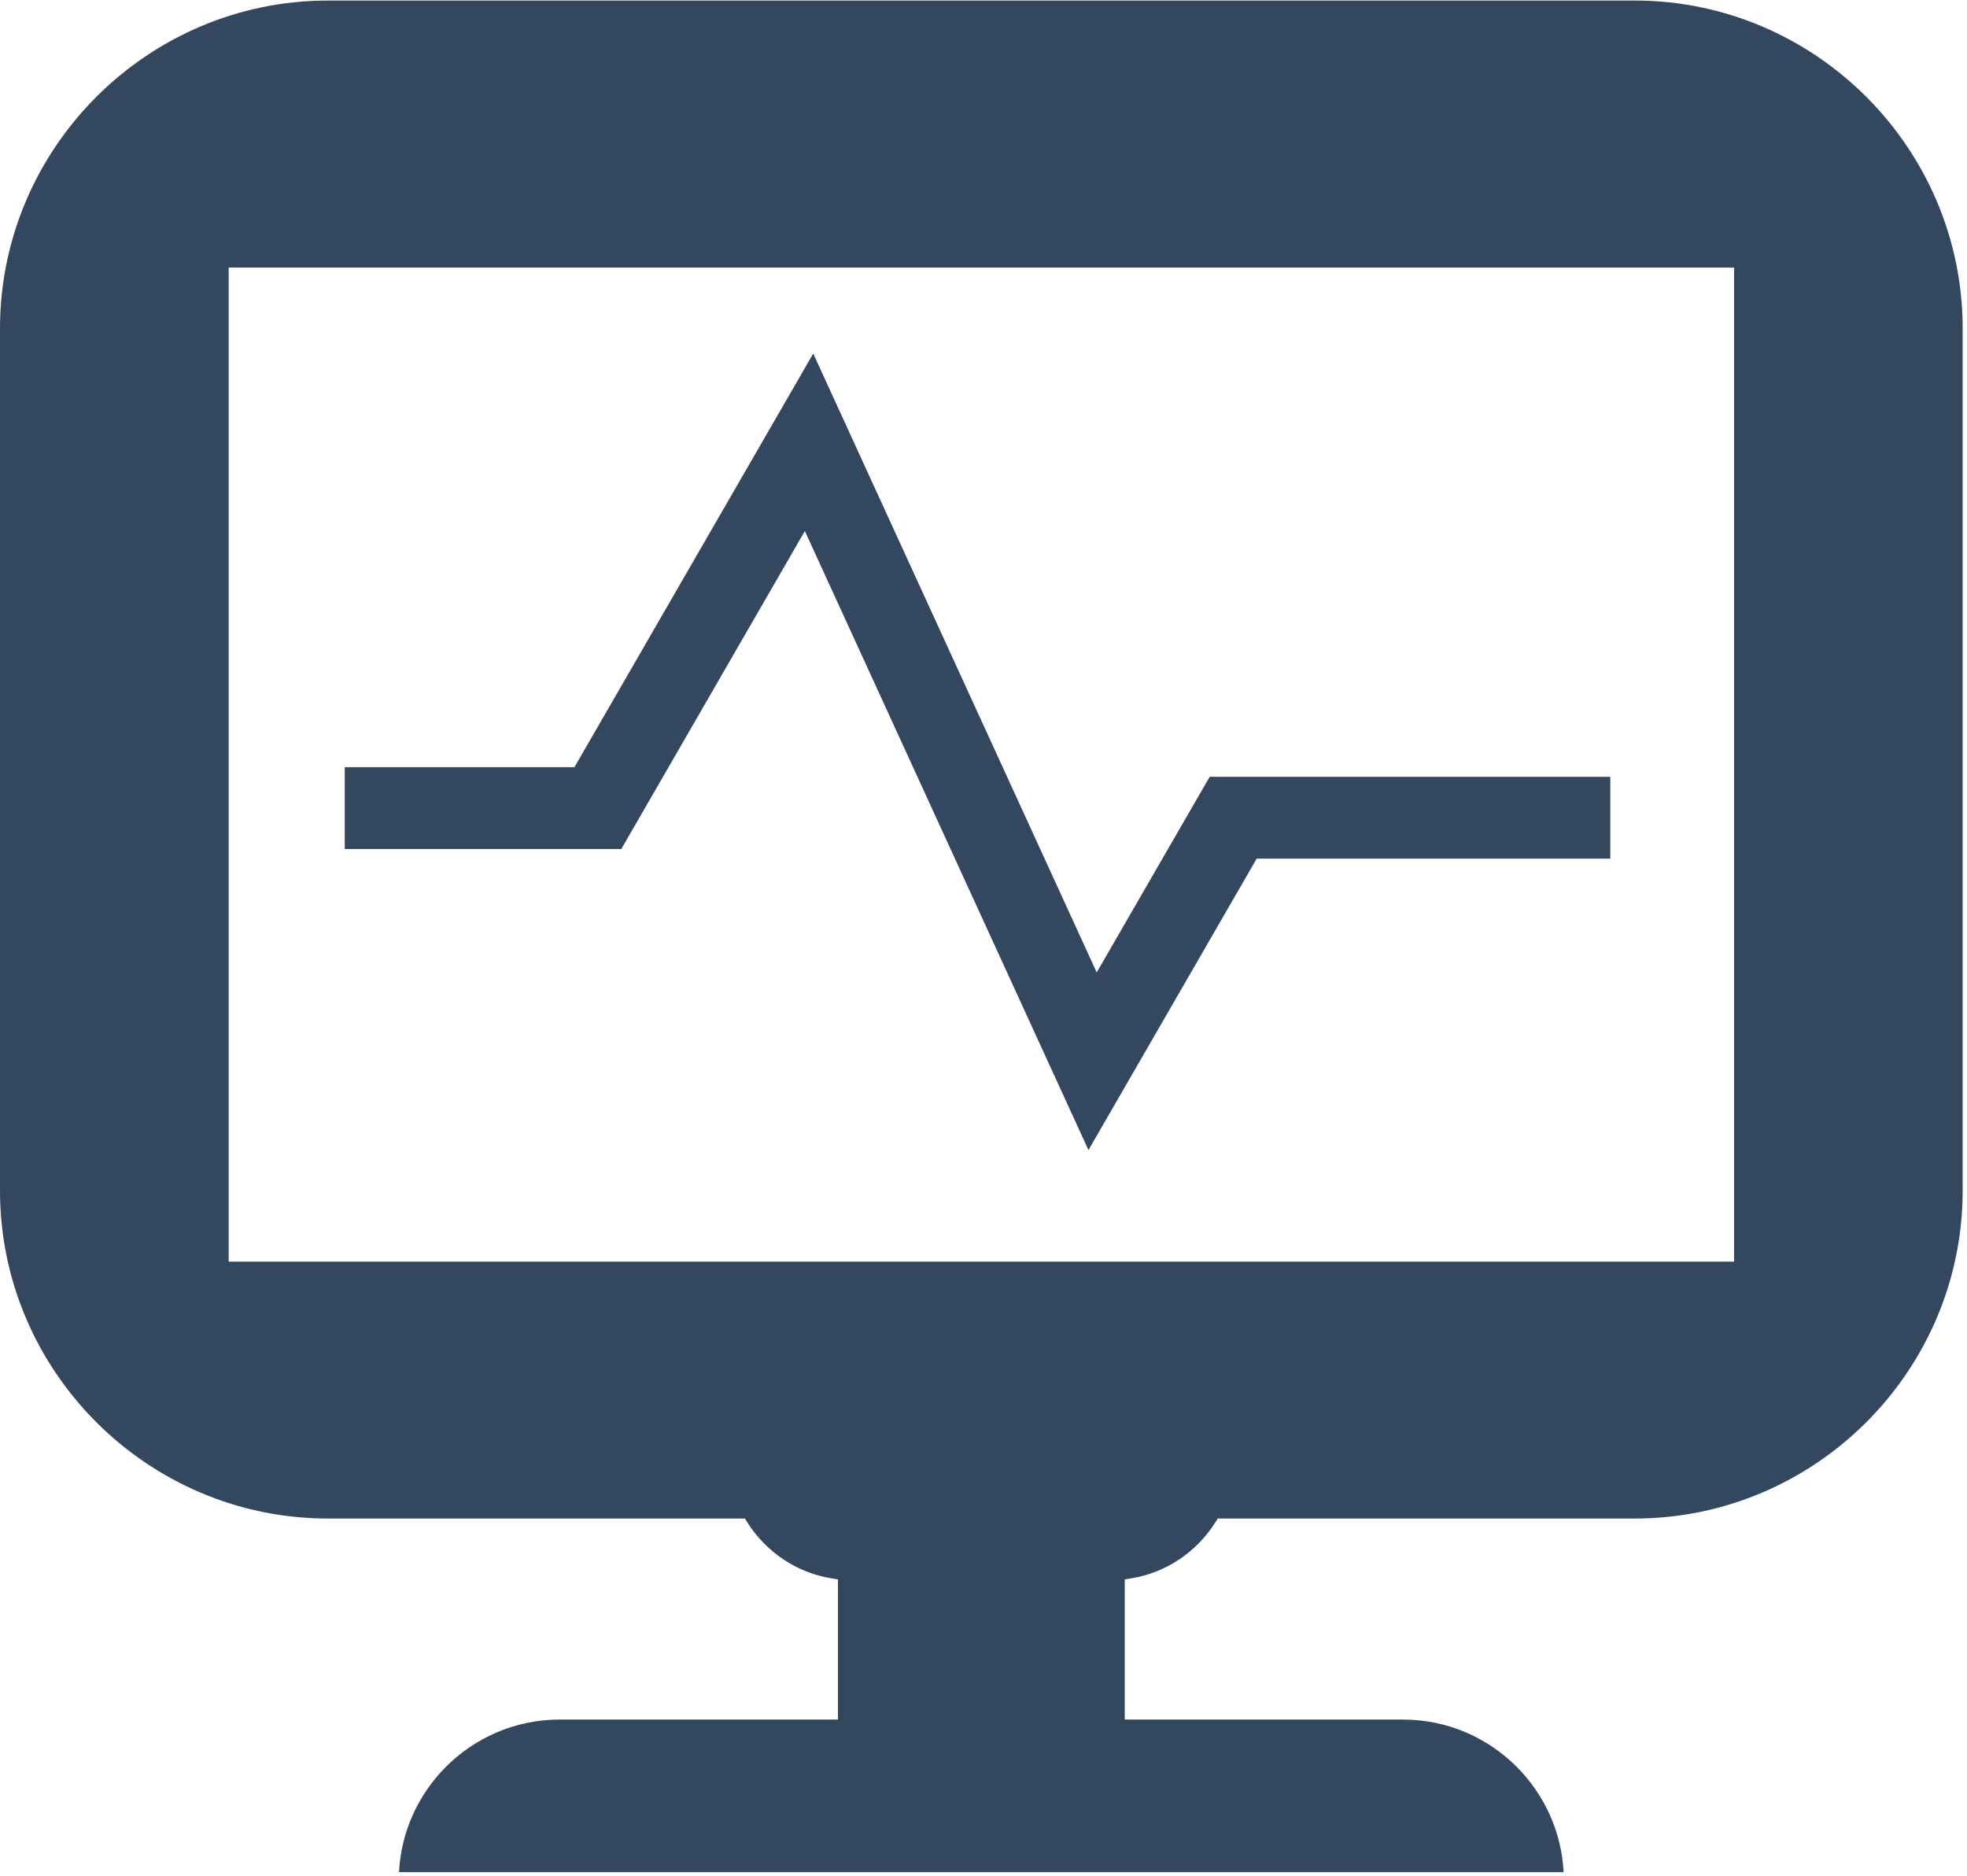 <?xml version="1.0" standalone="no"?><!DOCTYPE svg PUBLIC "-//W3C//DTD SVG 1.1//EN" "http://www.w3.org/Graphics/SVG/1.1/DTD/svg11.dtd"><svg xmlns:xlink="http://www.w3.org/1999/xlink" xmlns="http://www.w3.org/2000/svg" version="1.1" width="209.766" height="200" viewBox="0 0 209.766 200"><defs><style type="text/css"><![CDATA[
@font-face {
  font-family: "ifont";
  src: url("//at.alicdn.com/t/font_1442373896_4754455.eot?#iefix") format("embedded-opentype"), url("//at.alicdn.com/t/font_1442373896_4754455.woff") format("woff"), url("//at.alicdn.com/t/font_1442373896_4754455.ttf") format("truetype"), url("//at.alicdn.com/t/font_1442373896_4754455.svg#ifont") format("svg");
}

]]></style></defs><g class="transform-group"><g transform="scale(0.195, 0.195)"><path d="M894.011 0.294l-714.675 0c-49.32 0-94.168 20.183-126.661 52.676-32.481 32.493-52.676 77.342-52.676 126.661l0 471.375c0 49.32 20.183 94.168 52.676 126.661 32.493 32.493 77.342 52.676 126.661 52.676l225.625 0 2.427 0 1.301 2.079c5.063 8.048 11.833 14.992 19.753 20.276 7.723 5.156 16.606 8.768 26.094 10.324l3.716 0.604 0 3.751 0 68.469 0 4.424-4.424 0-147.866 0c-24.166 0-46.138 9.894-62.059 25.804-14.934 14.946-24.561 35.222-25.688 57.634l636.895 0c-1.126-22.413-10.753-42.689-25.688-57.634-15.91-15.91-37.893-25.804-62.047-25.804l-147.854 0-4.424 0 0-4.424 0-68.469 0-3.751 3.716-0.604c9.488-1.556 18.371-5.168 26.094-10.324 7.92-5.284 14.69-12.228 19.753-20.276l1.312-2.079 2.415 0 225.625 0c49.32 0 94.168-20.195 126.661-52.676 32.493-32.493 52.676-77.342 52.676-126.661l0-471.375c0-49.32-20.195-94.168-52.676-126.661-32.493-32.481-77.342-52.676-126.661-52.676zm-705.477 419.222l125.616 0 130.598-226.194 155.031 338.409 61.78-106.977 219.087 0 0 44.744-193.377 0-92.008 159.374-155.1-338.502-100.381 173.89-151.245 0 0-44.744zm-63.475-273.226l823.267 0 0 543.584-823.267 0 0-543.584z" fill="#33475f"></path></g></g></svg>